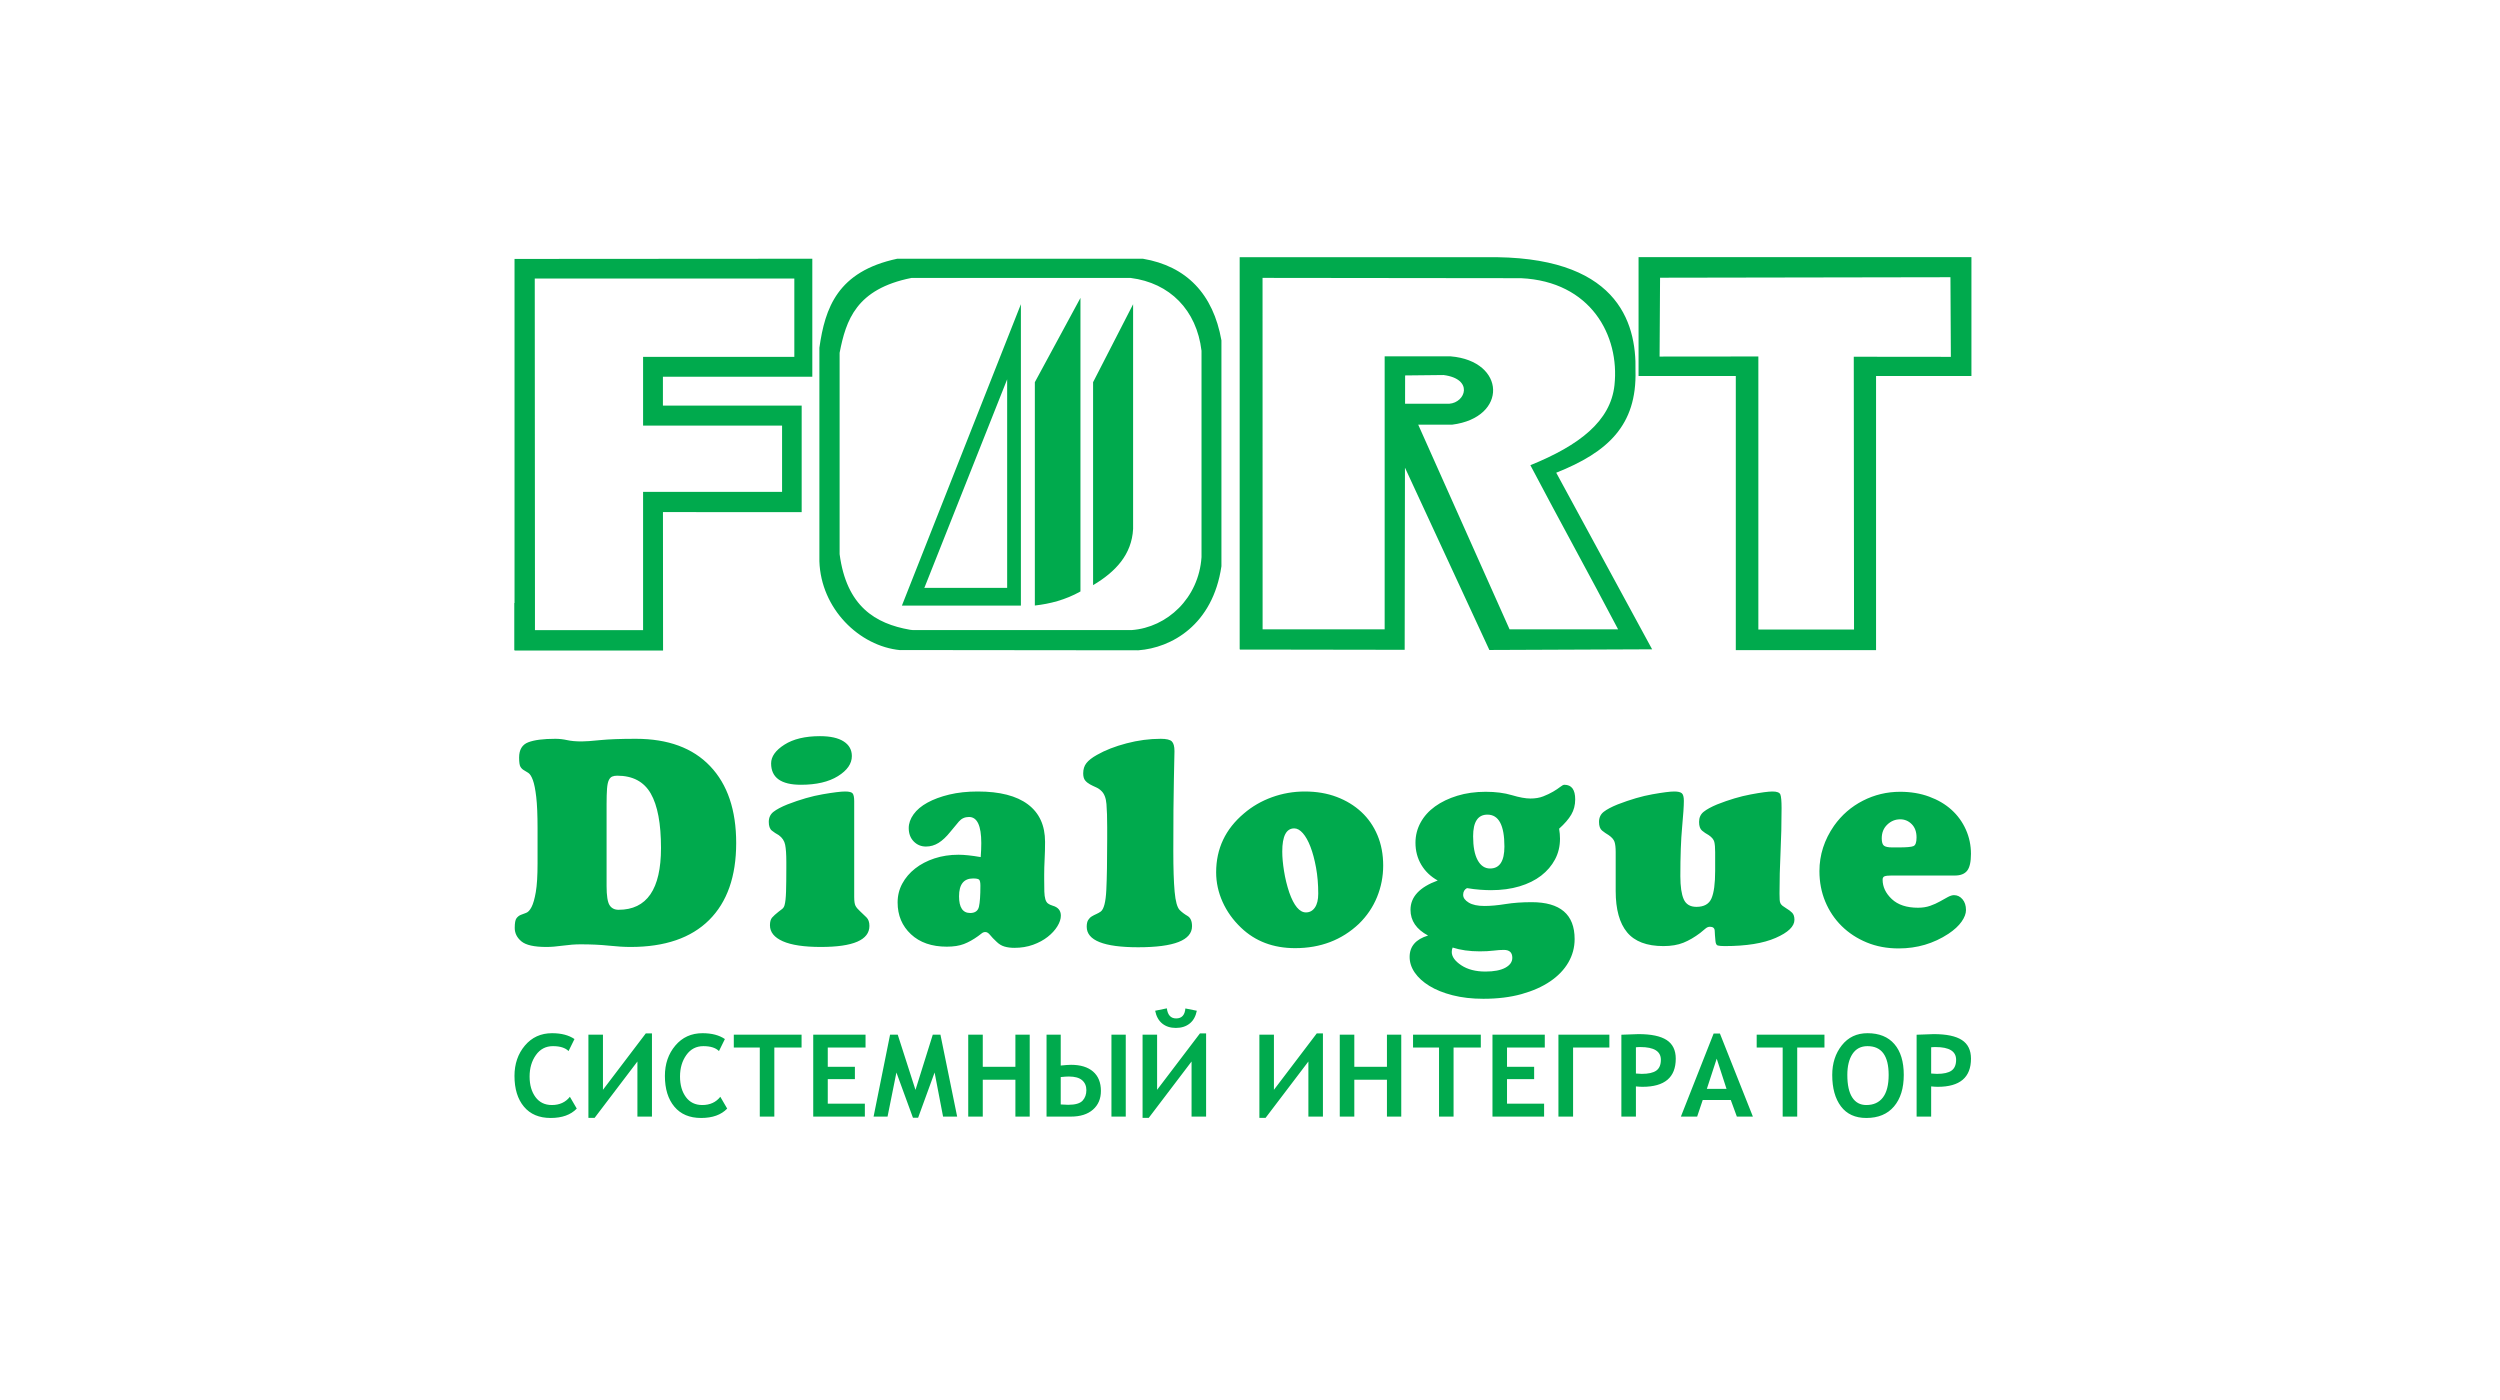 <svg width="175" height="98" viewBox="0 0 175 98" fill="none" xmlns="http://www.w3.org/2000/svg">
<path fill-rule="evenodd" clip-rule="evenodd" d="M121.506 45.499V42.22V26.318H114.699V18H138V26.318H131.324V45.51H123.085H121.524H121.506V45.499ZM63.693 44.082C63.713 44.085 63.732 44.088 63.748 44.09C63.798 44.098 63.825 44.102 63.875 44.103L63.923 44.105H79.224C81.706 43.918 83.912 41.868 84.106 39.002C84.106 34.187 84.106 29.371 84.106 24.556C83.766 21.702 81.888 19.806 79.153 19.457C74.034 19.457 68.916 19.457 63.797 19.457C59.933 20.23 59.219 22.404 58.773 24.698C58.773 29.395 58.773 34.093 58.773 38.79C59.257 42.449 61.276 43.657 63.693 44.082ZM63.026 45.501L63.017 45.501L63.016 45.503C69.149 45.503 73.545 45.521 79.678 45.521C81.995 45.352 84.896 43.755 85.5 39.636C85.5 34.325 85.5 29.138 85.5 23.826C84.924 20.574 83.049 18.628 80.002 18.111C74.27 18.111 68.538 18.111 62.806 18.111C58.622 19.004 57.753 21.555 57.357 24.343C57.357 29.324 57.357 34.305 57.357 39.286C57.463 42.604 60.145 45.237 63.021 45.51L63.026 45.501ZM64.707 41.126L64.696 41.153H65.445H70.501V26.553L64.86 40.763L64.859 40.764L64.719 41.116L64.707 41.126ZM63.155 42.391H63.134L71.463 21.294V42.391H65.023H63.155ZM123.085 44.069H129.782L129.764 24.972L136.56 24.979L136.531 19.405L116.204 19.44L116.171 24.96L123.085 24.953V42.22V44.079M98.356 28.262H98.355L98.358 26.281L101.046 26.252C103.166 26.523 102.601 28.177 101.448 28.262H99.149H99.141H99.093H99.044H98.996H98.948H98.899H98.851H98.802H98.753H98.704H98.655H98.605H98.556H98.506H98.456H98.406H98.356ZM98.347 32.742H98.35L104.255 45.499L115.649 45.452L108.935 33.09C112.551 31.653 114.585 29.773 114.484 25.95C114.566 22.504 113.172 17.836 103.961 18.006C98.233 18.006 92.505 18.006 86.777 18.006V45.444L86.79 45.433V45.471H88.263L98.327 45.487L98.347 32.742ZM88.382 42.182H88.382L88.378 19.452L106.475 19.473C111.353 19.705 113.389 23.489 113.013 26.964C112.741 29.472 110.576 31.165 107.126 32.564C109.17 36.453 111.223 40.163 113.266 44.051H105.669L99.275 29.727H101.649C105.567 29.23 105.413 25.268 101.549 24.945C100.008 24.945 98.467 24.945 96.926 24.945V44.051H88.388L88.382 44.056V44.044V43.647V42.182ZM37.447 42.209H37.447C37.445 34.691 37.433 26.982 37.433 19.499C43.49 19.499 49.547 19.499 55.603 19.499C55.603 21.36 55.603 23.122 55.603 24.983C52.074 24.983 48.545 24.983 45.016 24.983C45.016 26.558 45.016 28.218 45.016 29.793C48.259 29.793 51.502 29.793 54.745 29.793C54.745 31.368 54.745 32.858 54.745 34.433C51.502 34.433 48.259 34.433 45.016 34.433C45.016 37.632 45.016 40.91 45.016 44.109H37.447V44.104V43.723V42.209ZM36.017 42.209H36V45.499H36.017V45.542L36.057 45.499H36.06L36.021 45.536C39.312 45.536 43.124 45.536 46.414 45.536C46.414 42.315 46.407 39.068 46.407 35.846C49.602 35.846 52.922 35.85 56.117 35.85C56.117 33.345 56.117 30.895 56.117 28.39C52.922 28.39 49.599 28.39 46.404 28.39C46.404 27.746 46.404 27.017 46.404 26.372C49.885 26.372 53.38 26.372 56.862 26.372C56.862 23.628 56.862 20.855 56.862 18.111C49.923 18.111 42.956 18.125 36.017 18.125V42.209ZM72.439 42.387V26.753L75.632 20.853C75.632 27.703 75.632 34.553 75.632 41.403C74.567 41.997 73.503 42.266 72.439 42.387ZM76.516 40.961V26.753L79.317 21.296C79.317 26.54 79.317 31.784 79.317 37.028C79.221 38.816 78.101 40.021 76.516 40.961Z" fill="#00AA4D"/>
<path fill-rule="evenodd" clip-rule="evenodd" d="M42.461 57.557V62.025C42.461 62.694 42.53 63.138 42.666 63.357C42.803 63.575 43.014 63.685 43.301 63.685C45.281 63.685 46.27 62.243 46.27 59.36C46.27 57.652 46.032 56.382 45.554 55.548C45.076 54.715 44.291 54.298 43.199 54.298C43.062 54.298 42.946 54.319 42.85 54.36C42.755 54.401 42.676 54.486 42.615 54.616C42.553 54.746 42.513 54.944 42.492 55.21C42.472 55.477 42.461 55.835 42.461 56.286V57.557ZM51.533 59.012C51.533 61.348 50.902 63.145 49.639 64.402C48.376 65.659 46.543 66.287 44.141 66.287C43.704 66.287 43.195 66.257 42.615 66.195C42.035 66.134 41.376 66.103 40.639 66.103C40.257 66.103 39.844 66.134 39.4 66.195C38.956 66.257 38.571 66.287 38.243 66.287C37.397 66.287 36.816 66.158 36.502 65.898C36.188 65.638 36.031 65.324 36.031 64.955C36.031 64.614 36.072 64.388 36.154 64.279C36.236 64.17 36.335 64.091 36.451 64.043C36.567 63.996 36.694 63.948 36.83 63.9C36.967 63.852 37.093 63.715 37.209 63.49C37.325 63.265 37.424 62.916 37.506 62.445C37.588 61.973 37.629 61.3 37.629 60.426V57.987C37.629 57.045 37.598 56.31 37.536 55.784C37.475 55.258 37.397 54.865 37.301 54.606C37.206 54.346 37.099 54.179 36.983 54.103C36.868 54.028 36.762 53.964 36.666 53.909C36.571 53.854 36.492 53.776 36.431 53.673C36.369 53.571 36.338 53.355 36.338 53.028C36.338 52.481 36.55 52.126 36.973 51.962C37.397 51.798 38.031 51.716 38.878 51.716C39.151 51.716 39.424 51.747 39.697 51.808C39.97 51.87 40.311 51.9 40.721 51.9C40.98 51.9 41.41 51.87 42.011 51.808C42.611 51.747 43.444 51.716 44.509 51.716C46.762 51.716 48.496 52.355 49.711 53.632C50.926 54.91 51.533 56.703 51.533 59.012ZM56.067 54.934C54.675 54.934 53.978 54.435 53.978 53.437C53.978 52.959 54.289 52.522 54.91 52.126C55.531 51.73 56.361 51.531 57.398 51.531C58.122 51.531 58.675 51.654 59.057 51.9C59.439 52.146 59.63 52.488 59.63 52.925C59.63 53.458 59.306 53.926 58.657 54.329C58.009 54.732 57.145 54.934 56.067 54.934ZM59.794 56.676V62.783C59.794 63.084 59.825 63.292 59.886 63.408C59.948 63.524 60.053 63.651 60.204 63.787C60.367 63.938 60.518 64.081 60.654 64.218C60.791 64.354 60.859 64.552 60.859 64.812C60.859 65.796 59.726 66.287 57.46 66.287C56.285 66.287 55.398 66.154 54.797 65.888C54.197 65.621 53.897 65.249 53.897 64.771C53.897 64.525 53.947 64.344 54.05 64.228C54.152 64.112 54.299 63.978 54.49 63.828C54.586 63.76 54.675 63.692 54.757 63.623C54.838 63.555 54.893 63.466 54.92 63.357C54.975 63.166 55.009 62.851 55.023 62.414C55.036 61.977 55.043 61.423 55.043 60.754V60.324C55.043 59.804 55.016 59.408 54.961 59.135C54.907 58.862 54.757 58.636 54.511 58.459C54.333 58.363 54.173 58.257 54.029 58.141C53.886 58.025 53.815 57.823 53.815 57.536C53.815 57.236 53.924 57 54.142 56.829C54.361 56.658 54.688 56.484 55.125 56.307C56.012 55.965 56.832 55.729 57.583 55.6C58.333 55.47 58.859 55.405 59.159 55.405C59.446 55.405 59.623 55.453 59.692 55.548C59.76 55.644 59.794 55.822 59.794 56.081V56.676ZM68.649 59.996C68.662 59.804 68.673 59.63 68.68 59.473C68.686 59.316 68.69 59.162 68.69 59.012C68.69 57.796 68.403 57.188 67.83 57.188C67.543 57.188 67.307 57.294 67.123 57.506C66.939 57.717 66.738 57.96 66.519 58.233C66.246 58.575 65.973 58.831 65.7 59.002C65.427 59.172 65.133 59.258 64.819 59.258C64.478 59.258 64.191 59.138 63.959 58.899C63.727 58.66 63.611 58.349 63.611 57.967C63.611 57.639 63.724 57.318 63.949 57.003C64.174 56.689 64.499 56.416 64.922 56.184C65.345 55.951 65.854 55.764 66.447 55.62C67.041 55.477 67.707 55.405 68.444 55.405C69.987 55.405 71.157 55.706 71.956 56.307C72.755 56.908 73.154 57.782 73.154 58.93C73.154 59.367 73.144 59.777 73.123 60.16C73.103 60.542 73.093 60.898 73.093 61.225V61.533C73.093 61.888 73.096 62.178 73.103 62.404C73.11 62.629 73.134 62.81 73.174 62.947C73.215 63.084 73.277 63.183 73.359 63.244C73.441 63.306 73.55 63.357 73.686 63.398C74.069 63.507 74.26 63.739 74.26 64.095C74.26 64.327 74.178 64.576 74.014 64.843C73.85 65.109 73.625 65.355 73.338 65.58C73.052 65.806 72.71 65.99 72.314 66.134C71.918 66.277 71.482 66.349 71.004 66.349C70.744 66.349 70.512 66.318 70.308 66.257C70.103 66.195 69.918 66.082 69.755 65.918C69.564 65.741 69.413 65.584 69.304 65.447C69.195 65.311 69.086 65.242 68.976 65.242C68.881 65.242 68.796 65.273 68.72 65.335C68.645 65.396 68.56 65.461 68.465 65.529C68.123 65.775 67.792 65.959 67.471 66.082C67.15 66.205 66.751 66.267 66.273 66.267C65.222 66.267 64.386 65.977 63.765 65.396C63.144 64.815 62.833 64.074 62.833 63.172C62.833 62.694 62.942 62.254 63.161 61.85C63.379 61.447 63.679 61.096 64.062 60.795C64.444 60.495 64.894 60.259 65.413 60.088C65.932 59.917 66.492 59.832 67.092 59.832C67.297 59.832 67.529 59.845 67.789 59.873C68.048 59.9 68.335 59.941 68.649 59.996ZM68.628 62.004C68.628 61.772 68.598 61.629 68.536 61.574C68.475 61.519 68.335 61.492 68.116 61.492C67.461 61.492 67.133 61.909 67.133 62.742C67.133 63.521 67.393 63.91 67.912 63.91C68.253 63.91 68.458 63.763 68.526 63.469C68.594 63.176 68.628 62.687 68.628 62.004ZM76.07 64.873C76.07 64.668 76.104 64.511 76.172 64.402C76.241 64.293 76.326 64.207 76.428 64.146C76.531 64.084 76.637 64.03 76.746 63.982C76.855 63.934 76.958 63.876 77.053 63.808C77.272 63.644 77.401 63.142 77.442 62.301C77.483 61.461 77.503 60.269 77.503 58.725V57.905C77.503 57.249 77.487 56.71 77.452 56.286C77.418 55.862 77.299 55.555 77.094 55.364C76.985 55.255 76.858 55.169 76.715 55.108C76.572 55.046 76.432 54.978 76.295 54.903C76.159 54.828 76.046 54.736 75.957 54.626C75.869 54.517 75.824 54.353 75.824 54.134C75.824 53.847 75.899 53.608 76.05 53.417C76.2 53.226 76.445 53.034 76.787 52.843C77.36 52.515 78.05 52.245 78.855 52.034C79.66 51.822 80.459 51.716 81.251 51.716C81.647 51.716 81.906 51.777 82.029 51.9C82.152 52.023 82.213 52.249 82.213 52.577C82.213 52.741 82.2 53.403 82.172 54.565C82.145 55.726 82.132 57.4 82.132 59.586C82.132 60.788 82.162 61.731 82.224 62.414C82.285 63.097 82.405 63.528 82.582 63.705C82.732 63.855 82.913 63.992 83.125 64.115C83.336 64.238 83.442 64.477 83.442 64.832C83.442 65.816 82.186 66.308 79.674 66.308C77.272 66.308 76.07 65.83 76.07 64.873ZM85.13 61.061C85.13 59.408 85.778 58.035 87.075 56.942C87.648 56.45 88.304 56.071 89.041 55.804C89.778 55.538 90.543 55.405 91.335 55.405C92.154 55.405 92.898 55.531 93.567 55.784C94.236 56.037 94.812 56.389 95.297 56.84C95.782 57.291 96.157 57.834 96.424 58.469C96.69 59.104 96.823 59.811 96.823 60.59C96.823 61.355 96.679 62.09 96.393 62.793C96.106 63.497 95.683 64.122 95.123 64.668C93.922 65.802 92.434 66.37 90.659 66.37C89.13 66.37 87.867 65.891 86.87 64.935C86.311 64.402 85.881 63.801 85.58 63.131C85.28 62.462 85.13 61.772 85.13 61.061ZM89.758 59.606C89.758 60.003 89.799 60.457 89.881 60.969C89.962 61.482 90.085 61.984 90.249 62.475C90.577 63.404 90.966 63.869 91.417 63.869C91.676 63.869 91.884 63.757 92.041 63.531C92.198 63.306 92.277 62.981 92.277 62.557C92.277 61.901 92.225 61.294 92.123 60.734C92.02 60.173 91.891 59.688 91.734 59.278C91.577 58.868 91.399 58.551 91.201 58.325C91.003 58.1 90.802 57.987 90.597 57.987C90.038 57.987 89.758 58.527 89.758 59.606ZM100.64 61.635C100.148 61.362 99.766 60.996 99.493 60.539C99.22 60.081 99.083 59.565 99.083 58.992C99.083 58.486 99.203 58.014 99.442 57.577C99.681 57.14 100.019 56.764 100.455 56.45C100.892 56.136 101.411 55.886 102.012 55.702C102.612 55.518 103.275 55.425 103.998 55.425C104.695 55.425 105.305 55.504 105.831 55.661C106.357 55.818 106.79 55.897 107.131 55.897C107.473 55.897 107.773 55.846 108.032 55.743C108.292 55.641 108.52 55.531 108.718 55.415C108.916 55.299 109.08 55.19 109.21 55.087C109.34 54.985 109.438 54.934 109.507 54.934C110.012 54.934 110.264 55.275 110.264 55.958C110.264 56.354 110.172 56.71 109.988 57.024C109.804 57.338 109.52 57.666 109.138 58.008C109.179 58.254 109.2 58.486 109.2 58.705C109.2 59.237 109.084 59.722 108.851 60.16C108.619 60.597 108.295 60.976 107.879 61.297C107.462 61.618 106.957 61.867 106.363 62.045C105.77 62.223 105.104 62.312 104.367 62.312C104.148 62.312 103.896 62.301 103.609 62.281C103.322 62.26 103.015 62.223 102.688 62.168C102.51 62.264 102.421 62.421 102.421 62.639C102.421 62.844 102.551 63.025 102.811 63.183C103.07 63.34 103.438 63.418 103.916 63.418C104.339 63.418 104.828 63.374 105.38 63.285C105.933 63.196 106.544 63.152 107.213 63.152C109.22 63.152 110.224 64.013 110.224 65.734C110.224 66.322 110.077 66.868 109.783 67.374C109.49 67.879 109.066 68.32 108.514 68.695C107.961 69.071 107.292 69.368 106.507 69.587C105.722 69.806 104.831 69.915 103.834 69.915C103.042 69.915 102.326 69.833 101.684 69.669C101.043 69.505 100.5 69.286 100.056 69.013C99.612 68.74 99.271 68.429 99.032 68.081C98.793 67.732 98.674 67.367 98.674 66.984C98.674 66.247 99.104 65.748 99.964 65.488C99.145 65.051 98.735 64.45 98.735 63.685C98.735 62.783 99.37 62.1 100.64 61.635ZM103.118 58.541C103.118 59.265 103.223 59.822 103.435 60.211C103.647 60.6 103.937 60.795 104.305 60.795C104.974 60.795 105.309 60.283 105.309 59.258C105.309 57.769 104.913 57.024 104.121 57.024C103.452 57.024 103.118 57.529 103.118 58.541ZM101.684 66.328C101.643 66.424 101.623 66.527 101.623 66.636C101.623 66.964 101.845 67.275 102.288 67.569C102.732 67.862 103.295 68.009 103.978 68.009C104.578 68.009 105.043 67.92 105.37 67.743C105.698 67.565 105.862 67.333 105.862 67.046C105.862 66.677 105.664 66.493 105.268 66.493C105.063 66.493 104.821 66.51 104.541 66.544C104.261 66.578 103.943 66.595 103.589 66.595C102.865 66.595 102.23 66.506 101.684 66.328ZM113.098 62.373V59.647C113.098 59.333 113.071 59.094 113.017 58.93C112.962 58.766 112.825 58.609 112.607 58.459C112.443 58.363 112.29 58.257 112.146 58.141C112.003 58.025 111.931 57.823 111.931 57.536C111.931 57.236 112.041 57 112.259 56.829C112.477 56.658 112.805 56.484 113.242 56.307C114.129 55.965 114.938 55.729 115.669 55.6C116.399 55.47 116.907 55.405 117.194 55.405C117.454 55.405 117.631 55.446 117.727 55.528C117.822 55.61 117.87 55.788 117.87 56.061C117.87 56.416 117.829 57.034 117.747 57.916C117.665 58.797 117.624 59.934 117.624 61.328C117.624 62.052 117.703 62.592 117.86 62.947C118.017 63.302 118.314 63.48 118.751 63.48C119.283 63.48 119.635 63.282 119.805 62.885C119.976 62.489 120.061 61.847 120.061 60.959V59.647C120.061 59.333 120.041 59.094 120 58.93C119.959 58.766 119.829 58.609 119.611 58.459C119.433 58.363 119.276 58.257 119.14 58.141C119.003 58.025 118.935 57.823 118.935 57.536C118.935 57.236 119.041 57 119.252 56.829C119.464 56.658 119.781 56.484 120.204 56.307C121.037 55.979 121.819 55.746 122.549 55.61C123.279 55.473 123.788 55.405 124.075 55.405C124.389 55.405 124.573 55.477 124.628 55.62C124.682 55.764 124.71 56.081 124.71 56.573C124.71 57.625 124.686 58.65 124.638 59.647C124.59 60.645 124.566 61.615 124.566 62.557C124.566 62.735 124.57 62.879 124.577 62.988C124.583 63.097 124.604 63.183 124.638 63.244C124.672 63.306 124.72 63.36 124.781 63.408C124.843 63.456 124.928 63.514 125.037 63.582C125.201 63.678 125.338 63.781 125.447 63.89C125.556 63.999 125.611 64.163 125.611 64.382C125.611 64.846 125.174 65.27 124.3 65.652C123.426 66.035 122.239 66.226 120.737 66.226C120.505 66.226 120.341 66.212 120.245 66.185C120.15 66.158 120.095 66.048 120.081 65.857C120.054 65.584 120.037 65.352 120.03 65.16C120.024 64.969 119.911 64.873 119.693 64.873C119.583 64.873 119.478 64.918 119.375 65.007C119.273 65.095 119.153 65.194 119.017 65.304C118.621 65.604 118.228 65.833 117.839 65.99C117.45 66.147 116.983 66.226 116.437 66.226C115.276 66.226 114.43 65.905 113.897 65.263C113.365 64.621 113.098 63.657 113.098 62.373ZM132.725 59.319H132.909C133.455 59.319 133.8 59.289 133.943 59.227C134.087 59.166 134.158 58.964 134.158 58.623C134.158 58.226 134.046 57.916 133.82 57.69C133.595 57.465 133.326 57.352 133.012 57.352C132.67 57.352 132.37 57.475 132.111 57.721C131.851 57.967 131.722 58.288 131.722 58.684C131.722 58.944 131.773 59.114 131.875 59.197C131.977 59.278 132.172 59.319 132.459 59.319H132.725ZM136.841 61.287H132.397C132.179 61.287 132.022 61.304 131.926 61.338C131.831 61.372 131.783 61.451 131.783 61.574C131.783 62.079 131.998 62.533 132.428 62.937C132.858 63.34 133.469 63.541 134.261 63.541C134.575 63.541 134.858 63.497 135.111 63.408C135.363 63.319 135.592 63.217 135.797 63.1C136.001 62.984 136.186 62.882 136.349 62.793C136.513 62.705 136.657 62.66 136.779 62.66C137.012 62.66 137.209 62.755 137.373 62.947C137.537 63.138 137.619 63.391 137.619 63.705C137.619 63.951 137.517 64.221 137.312 64.515C137.107 64.808 136.8 65.092 136.391 65.365C135.353 66.048 134.192 66.39 132.909 66.39C132.09 66.39 131.343 66.25 130.667 65.97C129.991 65.69 129.408 65.307 128.916 64.822C128.425 64.337 128.042 63.767 127.769 63.111C127.496 62.455 127.36 61.744 127.36 60.979C127.36 59.845 127.701 58.786 128.383 57.803C128.916 57.051 129.588 56.467 130.401 56.05C131.213 55.634 132.083 55.425 133.012 55.425C133.749 55.425 134.425 55.538 135.039 55.764C135.653 55.989 136.176 56.296 136.606 56.686C137.036 57.075 137.37 57.536 137.609 58.069C137.848 58.602 137.967 59.169 137.967 59.77C137.967 60.33 137.879 60.723 137.701 60.949C137.524 61.174 137.237 61.287 136.841 61.287Z" fill="#00AA4D"/>
<path fill-rule="evenodd" clip-rule="evenodd" d="M40.213 72.733L39.799 73.575C39.569 73.345 39.204 73.23 38.706 73.23C38.205 73.23 37.809 73.438 37.514 73.853C37.218 74.267 37.072 74.769 37.072 75.356C37.072 75.944 37.209 76.422 37.483 76.795C37.757 77.166 38.139 77.352 38.629 77.352C39.168 77.352 39.589 77.16 39.892 76.775L40.373 77.601C39.955 78.039 39.346 78.258 38.546 78.258C37.739 78.258 37.115 77.994 36.675 77.466C36.234 76.938 36.014 76.22 36.014 75.315C36.014 74.475 36.257 73.766 36.743 73.189C37.23 72.613 37.863 72.324 38.643 72.324C39.29 72.324 39.813 72.46 40.213 72.733ZM45.637 78.162H44.619V74.305L41.622 78.251H41.189V72.428H42.207V76.286L45.204 72.34H45.637V78.162ZM50.742 72.733L50.328 73.575C50.099 73.345 49.734 73.23 49.236 73.23C48.735 73.23 48.338 73.438 48.043 73.853C47.748 74.267 47.601 74.769 47.601 75.356C47.601 75.944 47.739 76.422 48.013 76.795C48.286 77.166 48.668 77.352 49.158 77.352C49.698 77.352 50.119 77.16 50.422 76.775L50.903 77.601C50.485 78.039 49.876 78.258 49.076 78.258C48.269 78.258 47.645 77.994 47.205 77.466C46.764 76.938 46.543 76.22 46.543 75.315C46.543 74.475 46.786 73.766 47.273 73.189C47.76 72.613 48.393 72.324 49.173 72.324C49.82 72.324 50.343 72.46 50.742 72.733ZM54.203 73.327V78.162H53.185V73.327H51.366V72.428H56.11V73.327H54.203ZM57.944 73.327V74.674H59.843V75.54H57.944V77.256H60.54V78.162H56.926V72.428H60.588V73.327H57.944ZM67.001 78.162H66.015L65.422 75.075L64.268 78.243H63.907L62.749 75.075L62.128 78.162H61.151L62.305 72.428H62.842L64.084 76.294L65.294 72.428H65.831L67.001 78.162ZM71.078 78.162V75.58H68.794V78.162H67.776V72.428H68.794V74.674H71.078V72.428H72.08V78.162H71.078ZM74.251 74.588C74.569 74.555 74.811 74.537 74.975 74.537C75.638 74.537 76.152 74.695 76.517 75.011C76.881 75.327 77.064 75.778 77.064 76.366C77.064 76.911 76.879 77.347 76.508 77.673C76.137 77.999 75.62 78.162 74.958 78.162H73.258V72.428H74.251V74.588ZM74.251 77.312C74.538 77.328 74.713 77.336 74.775 77.336C75.268 77.336 75.603 77.239 75.781 77.046C75.958 76.852 76.046 76.608 76.046 76.31C76.046 76.018 75.946 75.786 75.746 75.613C75.544 75.441 75.234 75.356 74.815 75.356C74.684 75.356 74.497 75.369 74.251 75.394V77.312ZM78.803 78.162H77.801V72.428H78.803V78.162ZM84.427 78.162H83.409V74.305L80.412 78.251H79.98V72.428H80.997V76.286L83.995 72.34H84.427V78.162ZM83.778 70.752C83.699 71.147 83.532 71.446 83.275 71.649C83.018 71.854 82.696 71.955 82.31 71.955C81.928 71.955 81.612 71.854 81.358 71.649C81.106 71.446 80.94 71.147 80.861 70.752L81.679 70.584C81.739 71.054 81.956 71.29 82.33 71.29C82.722 71.29 82.938 71.057 82.977 70.592L83.778 70.752ZM92.605 78.162H91.587V74.305L88.59 78.251H88.157V72.428H89.175V76.286L92.172 72.34H92.605V78.162ZM97.086 78.162V75.58H94.802V78.162H93.784V72.428H94.802V74.674H97.086V72.428H98.088V78.162H97.086ZM101.75 73.327V78.162H100.732V73.327H98.913V72.428H103.657V73.327H101.75ZM105.491 73.327V74.674H107.39V75.54H105.491V77.256H108.087V78.162H104.473V72.428H108.135V73.327H105.491ZM112.656 73.327H110.116V78.162H109.09V72.428H112.656V73.327ZM114.514 76.049V78.162H113.496V72.431C114.245 72.403 114.643 72.388 114.69 72.388C115.584 72.388 116.242 72.526 116.667 72.803C117.09 73.079 117.303 73.514 117.303 74.106C117.303 75.42 116.527 76.077 114.976 76.077C114.858 76.077 114.705 76.068 114.514 76.049ZM114.514 73.311V75.147C114.689 75.163 114.825 75.171 114.921 75.171C115.386 75.171 115.725 75.095 115.94 74.942C116.154 74.789 116.261 74.536 116.261 74.183C116.261 73.591 115.781 73.294 114.824 73.294C114.679 73.294 114.577 73.3 114.514 73.311ZM121.58 78.162L121.154 76.999H119.191L118.8 78.162H117.662L119.954 72.348H120.394L122.702 78.162H121.58ZM120.17 74.105L119.479 76.222H120.857L120.17 74.105ZM125.805 73.327V78.162H124.787V73.327H122.968V72.428H127.712V73.327H125.805ZM128.256 75.245C128.256 74.431 128.479 73.74 128.926 73.174C129.374 72.608 129.973 72.324 130.725 72.324C131.541 72.324 132.169 72.578 132.607 73.086C133.045 73.593 133.264 74.313 133.264 75.245C133.264 76.179 133.036 76.914 132.579 77.453C132.123 77.99 131.477 78.258 130.642 78.258C129.865 78.258 129.273 77.987 128.866 77.446C128.459 76.905 128.256 76.171 128.256 75.245ZM129.313 75.246C129.313 75.944 129.428 76.469 129.658 76.822C129.886 77.176 130.215 77.352 130.642 77.352C131.151 77.352 131.538 77.174 131.806 76.82C132.073 76.465 132.206 75.941 132.206 75.246C132.206 73.903 131.712 73.23 130.725 73.23C130.266 73.23 129.916 73.412 129.675 73.774C129.434 74.138 129.313 74.628 129.313 75.246ZM135.181 76.049V78.162H134.163V72.431C134.912 72.403 135.31 72.388 135.357 72.388C136.25 72.388 136.909 72.526 137.334 72.803C137.757 73.079 137.969 73.514 137.969 74.106C137.969 75.42 137.193 76.077 135.643 76.077C135.525 76.077 135.372 76.068 135.181 76.049ZM135.181 73.311V75.147C135.356 75.163 135.492 75.171 135.588 75.171C136.053 75.171 136.392 75.095 136.607 74.942C136.821 74.789 136.928 74.536 136.928 74.183C136.928 73.591 136.448 73.294 135.49 73.294C135.346 73.294 135.243 73.3 135.181 73.311Z" fill="#00AA4D"/>
</svg>
